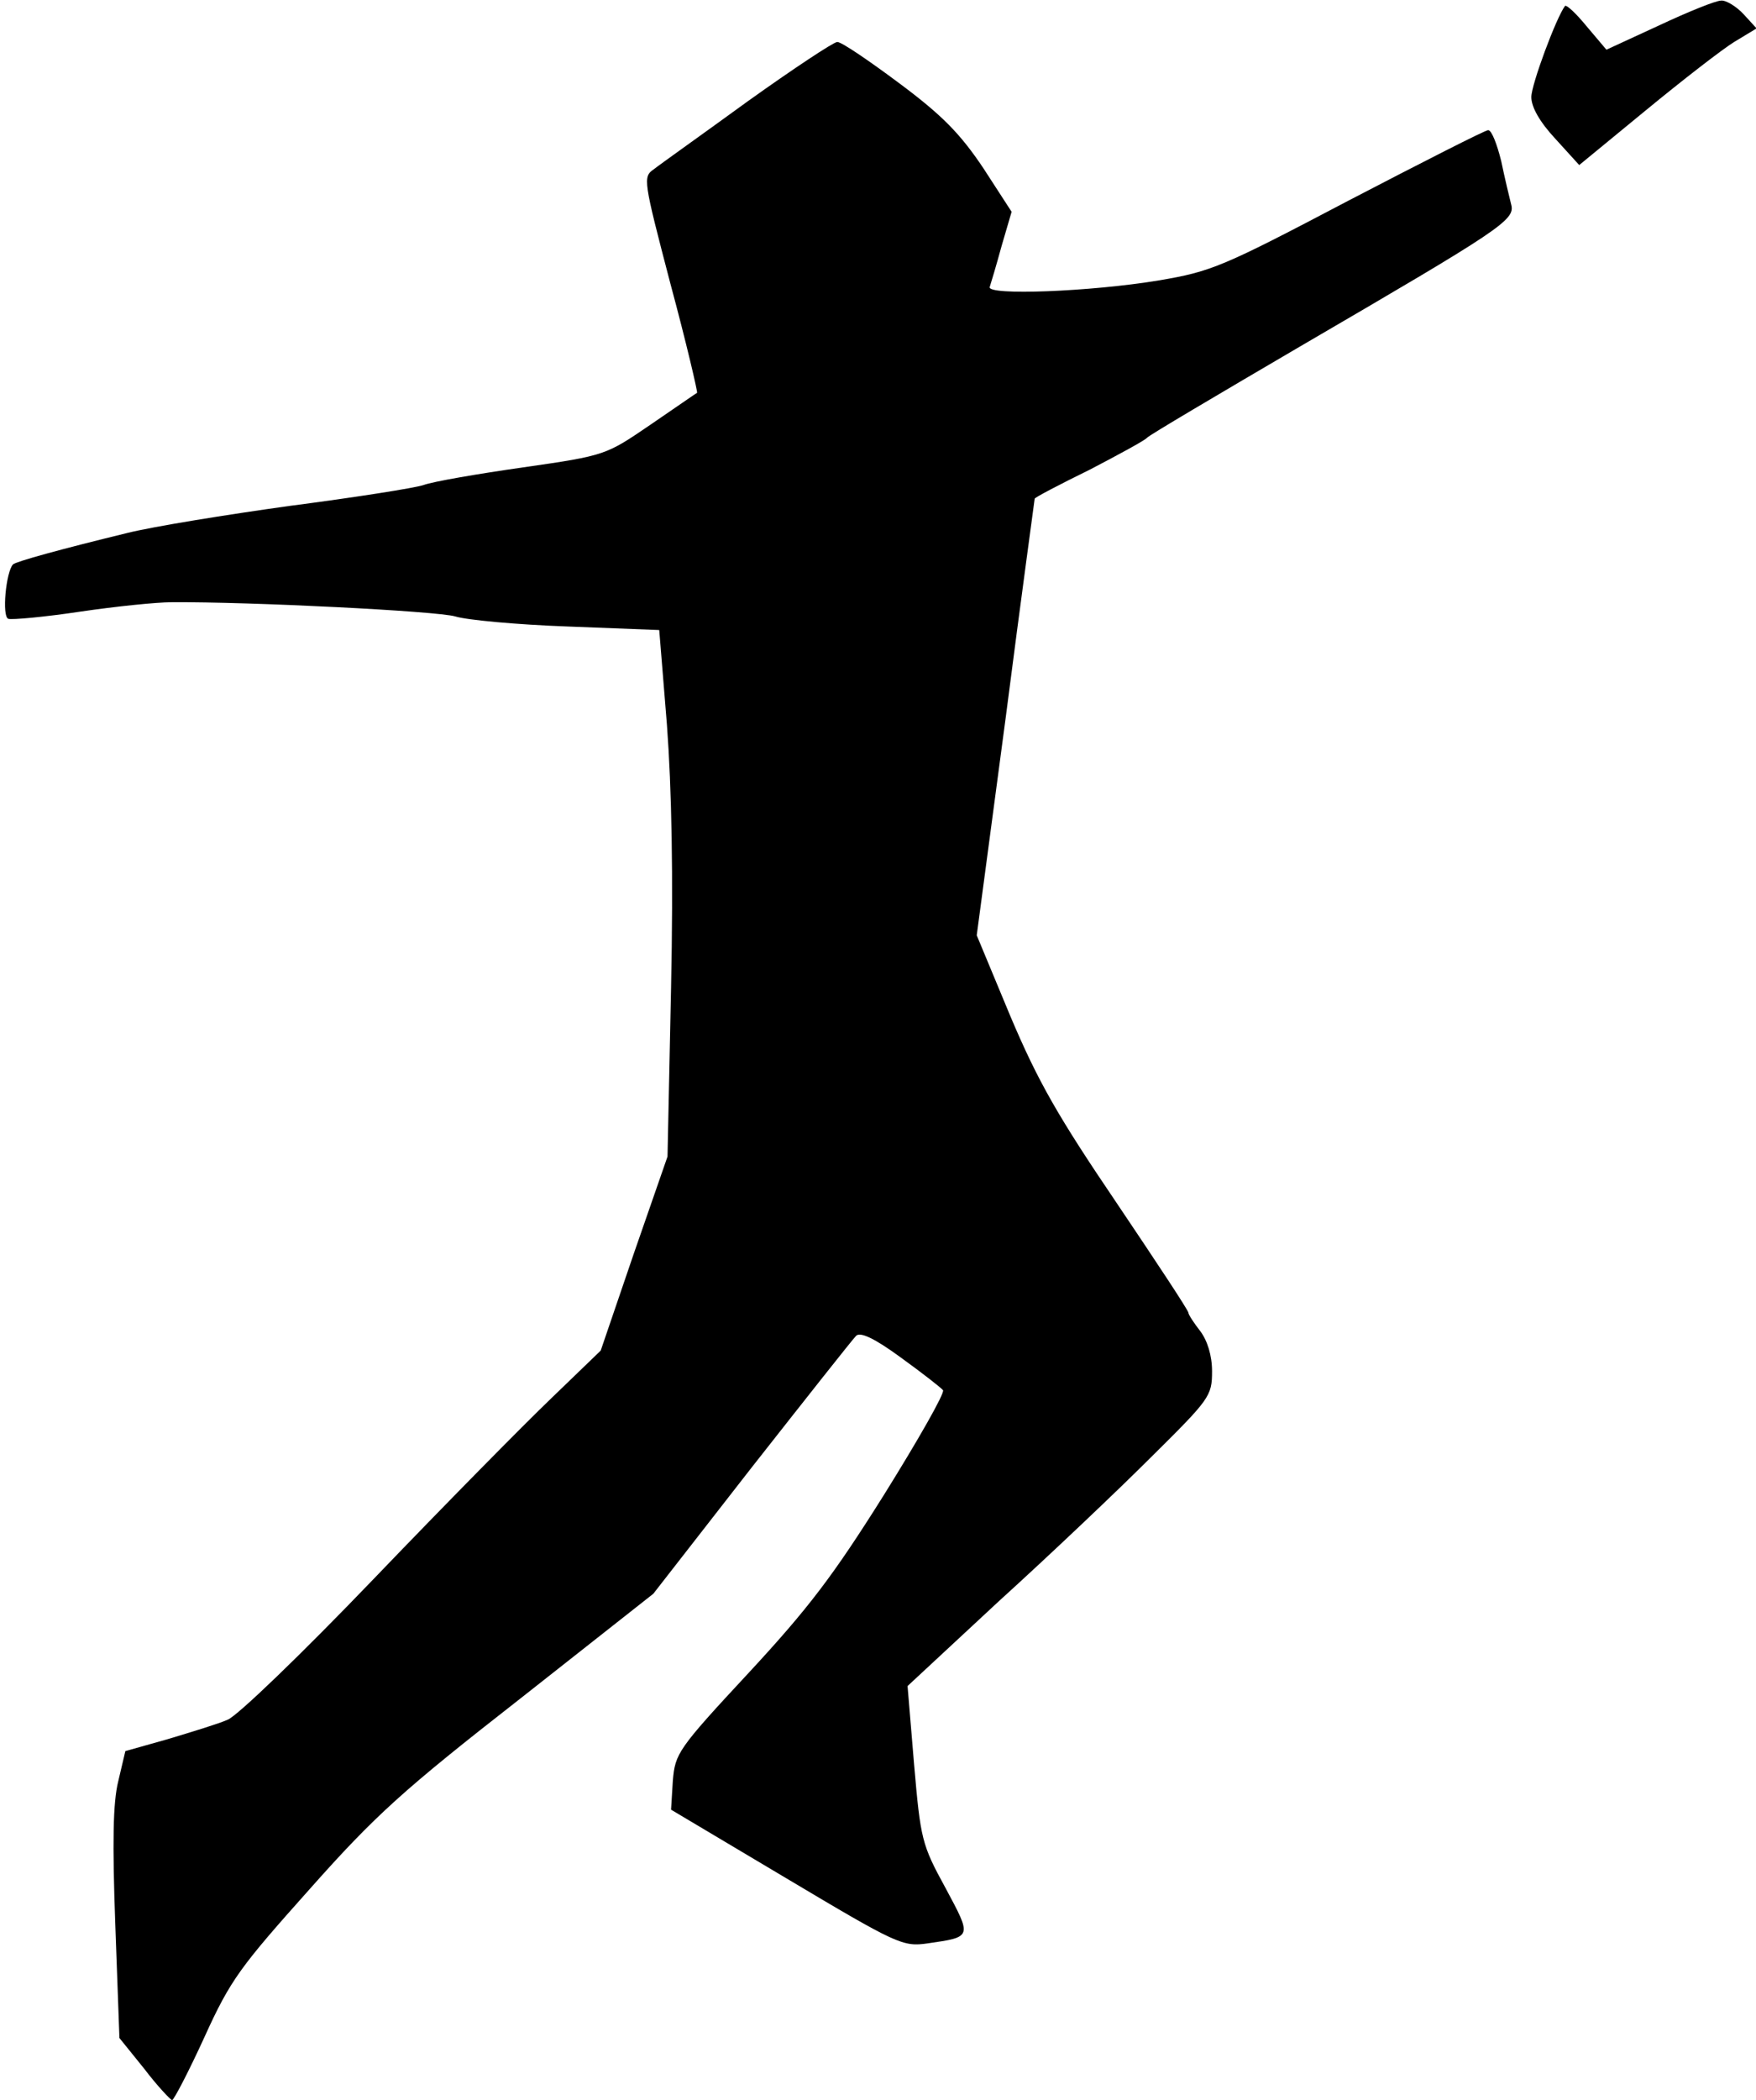 <?xml version="1.0" standalone="no"?>
<!DOCTYPE svg PUBLIC "-//W3C//DTD SVG 20010904//EN"
 "http://www.w3.org/TR/2001/REC-SVG-20010904/DTD/svg10.dtd">
<svg version="1.0" xmlns="http://www.w3.org/2000/svg"
 width="297pt" height="355pt" viewBox="0 0 297 355"
 preserveAspectRatio="xMidYMid meet">
<g transform="translate(0,355) scale(0.1,-0.1)"
fill="#000000" stroke="none">
<path fill="#000000" stroke="none" d="M2806 3507 l-89 -41 -33 39 c-18 22
-34 37 -37 35 -15 -20 -57 -133 -57 -154 0 -17 14 -42 41 -71 l40 -44 112 92
c62 51 129 103 150 116 l38 23 -22 24 c-12 13 -30 24 -38 23 -9 0 -56 -19
-105 -42z"/>
<path fill="#000000" stroke="none" d="M1265 3379 c-77 -56 -149 -107 -159
-115 -19 -13 -18 -18 28 -194 27 -100 46 -182 45 -184 -2 -1 -38 -26 -79 -54
-75 -51 -75 -52 -215 -72 -77 -11 -153 -24 -169 -30 -15 -5 -117 -21 -225 -35
-108 -15 -232 -35 -276 -46 -115 -28 -187 -48 -193 -53 -12 -13 -19 -88 -8
-92 6 -2 61 3 121 12 61 9 130 16 155 16 133 1 450 -15 480 -24 19 -6 105 -14
190 -17 l155 -6 13 -160 c8 -108 11 -253 7 -445 l-6 -285 -57 -164 -56 -164
-84 -81 c-47 -45 -182 -182 -301 -306 -122 -127 -229 -230 -246 -237 -16 -7
-62 -21 -102 -33 l-71 -20 -12 -51 c-9 -36 -10 -104 -5 -242 l7 -192 42 -52
c22 -29 44 -52 47 -53 3 0 28 48 55 107 44 97 61 119 178 250 111 125 159 168
355 321 l226 178 166 213 c92 117 171 217 177 223 7 7 31 -4 76 -37 36 -26 68
-51 71 -55 3 -5 -42 -84 -100 -177 -86 -137 -128 -192 -229 -301 -120 -129
-124 -136 -128 -182 l-3 -49 195 -116 c188 -112 197 -116 239 -110 76 11 75
10 30 94 -40 73 -42 82 -53 209 l-11 132 154 143 c86 78 202 188 258 244 99
98 103 103 103 145 0 27 -8 52 -20 68 -11 14 -20 28 -20 31 0 4 -55 87 -121
185 -99 146 -133 205 -180 316 l-57 137 49 368 c26 202 49 369 49 370 0 2 42
24 93 49 50 26 94 50 97 54 3 4 120 73 260 155 338 197 363 213 356 239 -3 12
-11 45 -17 74 -7 28 -16 52 -22 52 -5 0 -111 -54 -236 -119 -213 -112 -232
-120 -321 -135 -114 -19 -292 -26 -286 -11 2 6 11 36 20 69 l17 58 -48 74
c-39 58 -69 89 -143 144 -51 38 -98 70 -104 69 -6 0 -74 -45 -151 -100z"/>
</g>
</svg>
